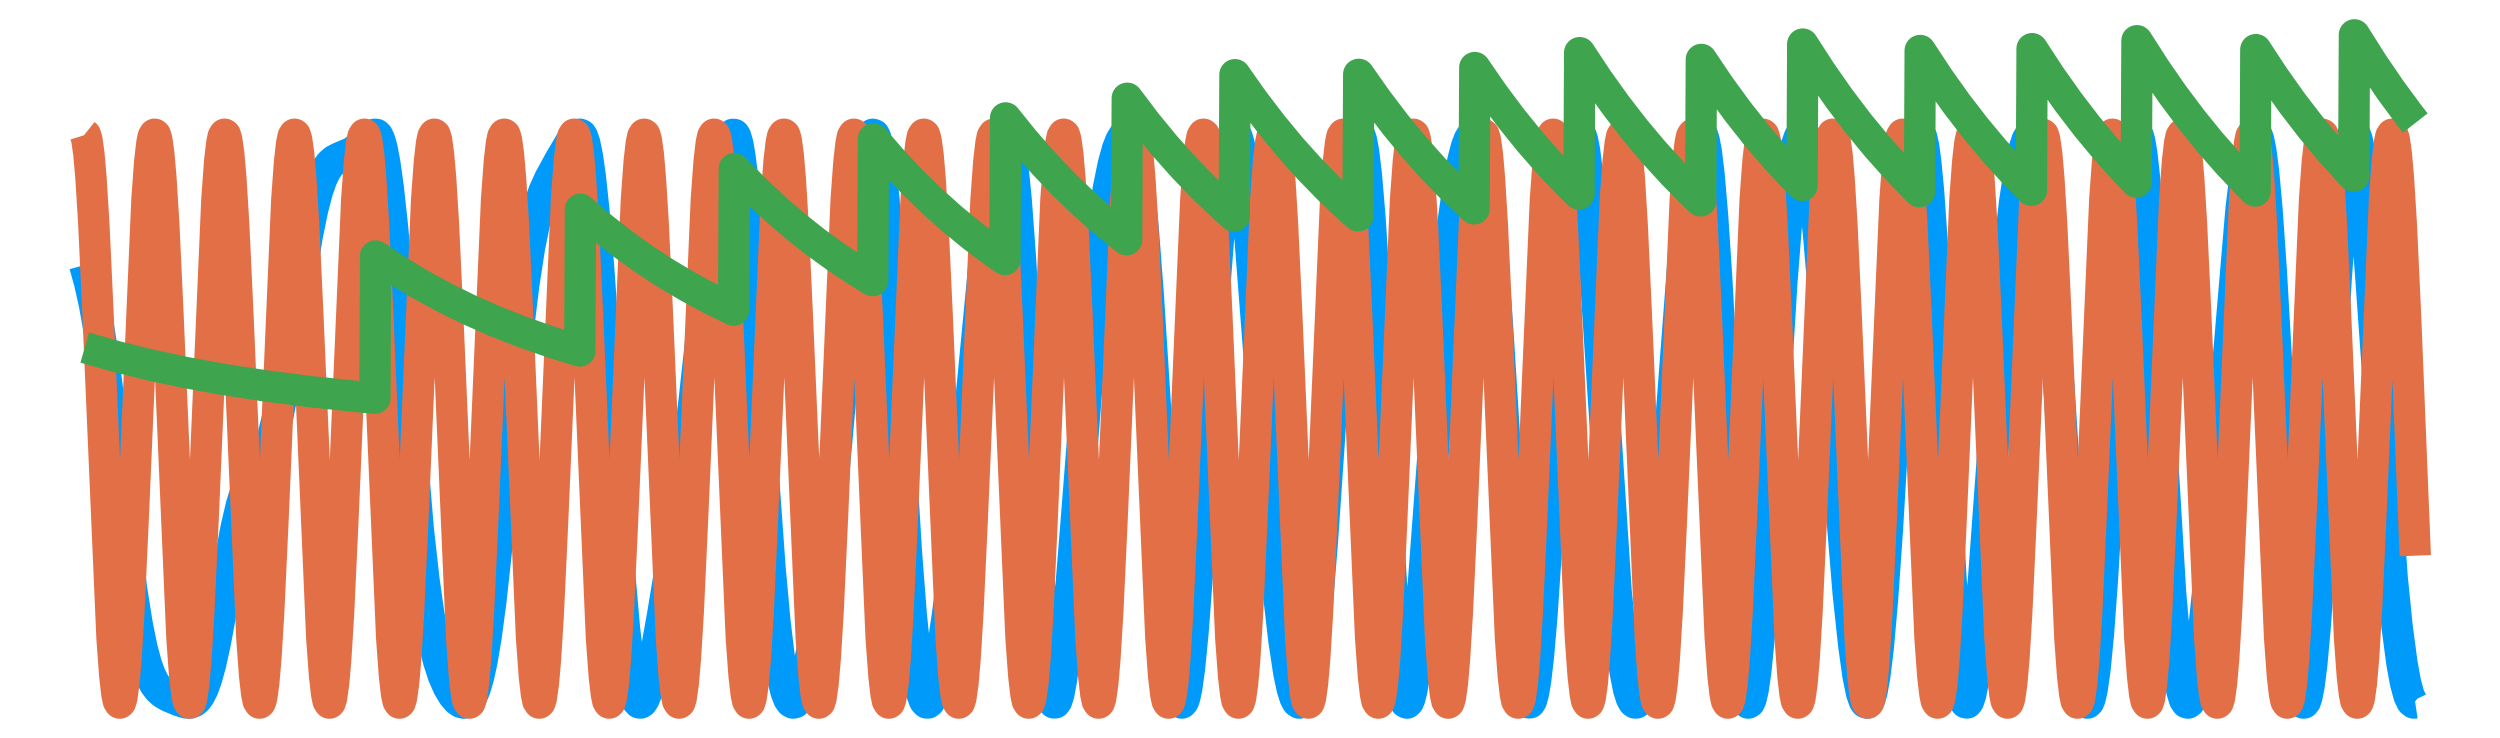 <?xml version="1.0" encoding="utf-8" standalone="no"?>
<!DOCTYPE svg PUBLIC "-//W3C//DTD SVG 1.1//EN"
  "http://www.w3.org/Graphics/SVG/1.1/DTD/svg11.dtd">
<svg xmlns:xlink="http://www.w3.org/1999/xlink" width="478.08pt" height="141.12pt" viewBox="0 0 478.08 141.12" xmlns="http://www.w3.org/2000/svg" version="1.1">
 <defs>
  <style type="text/css">*{stroke-linejoin: round; stroke-linecap: butt}</style>
 </defs>
 <g id="figure_1">
  <g id="patch_1">
   <path d="M 0 141.12 
L 478.08 141.12 
L 478.08 0 
L 0 0 
L 0 141.12 
z
" style="fill: none"/>
  </g>
  <g id="axes_1">
   <g id="patch_2">
    <path d="M 2.835 138.285 
L 475.245 138.285 
L 475.245 2.835 
L 2.835 2.835 
L 2.835 138.285 
z
" style="fill: none"/>
   </g>
   <g id="line2d_1">
    <path d="M 16.205 50.675 
L 17.141 54.051 
L 18.077 58.275 
L 19.013 63.522 
L 20.082 70.803 
L 21.42 81.516 
L 25.164 112.674 
L 26.233 119.411 
L 27.169 124.012 
L 27.972 127.005 
L 28.774 129.211 
L 29.576 130.766 
L 30.378 131.824 
L 31.181 132.535 
L 32.251 133.162 
L 34.256 134.003 
L 35.593 134.41 
L 36.396 134.425 
L 37.064 134.175 
L 37.599 133.736 
L 38.134 133.032 
L 38.803 131.723 
L 39.471 129.894 
L 40.273 126.997 
L 41.209 122.724 
L 42.547 115.415 
L 45.087 101.258 
L 46.157 96.647 
L 47.093 93.64 
L 47.895 91.788 
L 48.831 90.236 
L 50.703 87.381 
L 51.505 85.536 
L 52.308 83.009 
L 53.11 79.709 
L 54.046 74.913 
L 55.383 66.681 
L 58.726 45.226 
L 59.796 39.985 
L 60.732 36.434 
L 61.534 34.153 
L 62.336 32.505 
L 63.139 31.386 
L 63.941 30.675 
L 64.877 30.188 
L 67.417 29.114 
L 68.353 28.367 
L 71.161 25.833 
L 71.696 25.678 
L 71.964 25.705 
L 72.231 25.964 
L 72.632 26.833 
L 73.033 28.273 
L 73.568 31.053 
L 74.237 35.82 
L 75.039 43.191 
L 76.243 56.735 
L 79.987 101.228 
L 81.056 110.764 
L 81.992 117.388 
L 82.928 122.513 
L 83.864 126.367 
L 84.8 129.228 
L 85.736 131.351 
L 86.672 132.913 
L 87.475 133.851 
L 88.143 134.321 
L 88.678 134.452 
L 89.213 134.316 
L 89.748 133.864 
L 90.283 133.039 
L 90.817 131.789 
L 91.486 129.556 
L 92.155 126.515 
L 92.957 121.758 
L 93.893 114.729 
L 95.096 103.715 
L 97.236 81.33 
L 98.974 64.123 
L 100.177 54.296 
L 101.247 47.389 
L 102.183 42.737 
L 103.119 39.208 
L 104.055 36.549 
L 105.125 34.201 
L 106.997 30.771 
L 109.136 27.144 
L 109.939 26.168 
L 110.473 25.781 
L 110.875 25.673 
L 111.142 25.774 
L 111.409 26.174 
L 111.811 27.343 
L 112.345 29.961 
L 112.88 33.754 
L 113.549 40.034 
L 114.485 51.284 
L 115.822 70.726 
L 118.363 108.227 
L 119.432 120.344 
L 120.235 127.082 
L 120.903 131.019 
L 121.438 133.072 
L 121.839 133.994 
L 122.24 134.416 
L 122.508 134.436 
L 122.775 134.26 
L 123.176 133.658 
L 123.711 132.294 
L 124.38 129.845 
L 125.316 125.412 
L 126.787 117.18 
L 129.595 100.091 
L 131.199 89.044 
L 132.67 77.28 
L 134.542 60.28 
L 136.682 41.241 
L 137.751 33.683 
L 138.554 29.484 
L 139.222 27.125 
L 139.757 26.038 
L 140.158 25.696 
L 140.426 25.72 
L 140.693 26.136 
L 141.094 27.542 
L 141.495 29.849 
L 142.03 34.219 
L 142.699 41.496 
L 143.635 54.269 
L 145.908 89.96 
L 147.245 108.528 
L 148.181 118.782 
L 148.983 125.46 
L 149.652 129.524 
L 150.32 132.296 
L 150.855 133.66 
L 151.256 134.231 
L 151.658 134.448 
L 152.059 134.342 
L 152.46 133.94 
L 152.995 132.989 
L 153.663 131.198 
L 154.466 128.25 
L 155.402 123.766 
L 156.338 118.135 
L 157.407 110.205 
L 158.611 99.313 
L 159.948 84.994 
L 164.093 38.71 
L 164.895 32.612 
L 165.564 28.906 
L 166.099 26.931 
L 166.5 26.048 
L 166.901 25.683 
L 167.168 25.775 
L 167.436 26.302 
L 167.837 27.913 
L 168.372 31.529 
L 169.04 38.195 
L 169.843 48.797 
L 171.046 68.154 
L 173.319 105.422 
L 174.255 117.492 
L 175.058 125.366 
L 175.726 130.037 
L 176.261 132.537 
L 176.796 133.984 
L 177.197 134.422 
L 177.464 134.426 
L 177.732 134.214 
L 178.133 133.518 
L 178.668 131.957 
L 179.336 129.132 
L 180.139 124.707 
L 181.208 117.479 
L 182.546 106.861 
L 184.15 92.224 
L 186.022 72.935 
L 188.964 42.355 
L 190.034 33.745 
L 190.836 29.083 
L 191.371 27.02 
L 191.772 26.079 
L 192.173 25.684 
L 192.44 25.771 
L 192.708 26.282 
L 193.109 27.858 
L 193.644 31.432 
L 194.312 38.122 
L 195.115 48.971 
L 196.184 66.881 
L 198.859 113.354 
L 199.661 123.493 
L 200.33 129.566 
L 200.865 132.703 
L 201.266 134.02 
L 201.533 134.405 
L 201.801 134.402 
L 202.068 134.021 
L 202.469 132.765 
L 203.004 129.903 
L 203.673 124.642 
L 204.475 116.355 
L 205.678 101.358 
L 208.62 63.892 
L 209.823 51.677 
L 210.893 42.904 
L 211.963 36.013 
L 212.899 31.416 
L 213.701 28.504 
L 214.37 26.822 
L 214.905 25.997 
L 215.306 25.706 
L 215.573 25.682 
L 215.841 25.887 
L 216.242 26.688 
L 216.643 28.093 
L 217.178 30.917 
L 217.846 35.97 
L 218.649 44.187 
L 219.585 56.419 
L 220.922 77.422 
L 223.195 113.703 
L 224.131 124.94 
L 224.799 130.542 
L 225.334 133.308 
L 225.735 134.306 
L 226.003 134.446 
L 226.27 134.16 
L 226.538 133.453 
L 226.939 131.612 
L 227.474 127.764 
L 228.142 120.907 
L 228.945 110.179 
L 230.148 90.723 
L 232.421 53.248 
L 233.357 41.163 
L 234.159 33.409 
L 234.828 28.983 
L 235.363 26.795 
L 235.764 25.921 
L 236.031 25.689 
L 236.299 25.753 
L 236.566 26.206 
L 236.967 27.592 
L 237.502 30.655 
L 238.171 36.166 
L 239.107 46.294 
L 240.578 65.43 
L 243.118 98.682 
L 244.455 113.165 
L 245.525 122.459 
L 246.461 128.628 
L 247.13 131.768 
L 247.665 133.446 
L 248.066 134.184 
L 248.467 134.451 
L 248.734 134.358 
L 249.002 134.041 
L 249.403 133.136 
L 249.938 131.108 
L 250.473 128.127 
L 251.141 123.065 
L 251.943 115.116 
L 252.879 103.555 
L 254.217 83.995 
L 256.757 46.386 
L 257.693 35.936 
L 258.362 30.498 
L 258.897 27.56 
L 259.298 26.236 
L 259.565 25.783 
L 259.833 25.682 
L 260.1 26.036 
L 260.367 26.891 
L 260.769 29.082 
L 261.303 33.6 
L 261.972 41.522 
L 262.908 55.927 
L 264.646 87.521 
L 265.983 110.186 
L 266.919 122.536 
L 267.588 128.875 
L 268.123 132.266 
L 268.524 133.788 
L 268.791 134.312 
L 269.059 134.448 
L 269.326 134.201 
L 269.594 133.581 
L 269.995 131.98 
L 270.53 128.68 
L 271.198 122.909 
L 272.134 112.432 
L 273.605 92.796 
L 275.745 64.384 
L 276.948 51.077 
L 278.018 41.506 
L 278.954 34.952 
L 279.756 30.69 
L 280.425 28.106 
L 280.96 26.688 
L 281.494 25.872 
L 281.896 25.672 
L 282.163 25.792 
L 282.43 26.192 
L 282.832 27.322 
L 283.366 29.81 
L 283.901 33.398 
L 284.57 39.362 
L 285.372 48.498 
L 286.442 63.426 
L 288.581 97.69 
L 289.918 117.039 
L 290.721 125.945 
L 291.389 131.151 
L 291.924 133.621 
L 292.325 134.402 
L 292.593 134.395 
L 292.86 133.96 
L 293.261 132.507 
L 293.662 130.107 
L 294.197 125.503 
L 294.866 117.696 
L 295.802 103.683 
L 297.406 75.307 
L 298.877 50.636 
L 299.813 38.368 
L 300.482 31.957 
L 301.017 28.411 
L 301.552 26.32 
L 301.953 25.702 
L 302.086 25.674 
L 302.354 25.972 
L 302.621 26.765 
L 303.022 28.835 
L 303.557 33.104 
L 304.226 40.514 
L 305.162 53.759 
L 309.04 112.919 
L 309.976 122.496 
L 310.778 128.46 
L 311.446 131.838 
L 311.981 133.529 
L 312.382 134.227 
L 312.65 134.428 
L 312.917 134.424 
L 313.185 134.219 
L 313.586 133.544 
L 314.121 131.977 
L 314.656 129.678 
L 315.324 125.815 
L 316.126 119.799 
L 317.062 111.009 
L 318.266 97.267 
L 319.87 76.019 
L 322.144 46.107 
L 323.08 36.352 
L 323.882 30.188 
L 324.417 27.456 
L 324.818 26.209 
L 325.085 25.779 
L 325.353 25.681 
L 325.62 26.022 
L 325.888 26.85 
L 326.289 28.981 
L 326.824 33.404 
L 327.492 41.223 
L 328.294 53.346 
L 329.632 77.539 
L 331.504 110.848 
L 332.44 123.44 
L 333.108 129.748 
L 333.643 132.936 
L 334.044 134.178 
L 334.312 134.449 
L 334.579 134.274 
L 334.846 133.658 
L 335.248 131.922 
L 335.782 128.167 
L 336.451 121.375 
L 337.253 110.687 
L 338.457 91.304 
L 340.73 54.183 
L 341.666 42.222 
L 342.468 34.452 
L 343.137 29.87 
L 343.672 27.441 
L 344.073 26.314 
L 344.474 25.752 
L 344.741 25.676 
L 345.009 25.913 
L 345.276 26.495 
L 345.677 27.972 
L 346.212 30.968 
L 346.881 36.121 
L 347.817 45.365 
L 349.154 61.156 
L 353.433 113.422 
L 354.502 123.415 
L 355.305 129.156 
L 355.973 132.478 
L 356.508 134.014 
L 356.776 134.372 
L 357.043 134.441 
L 357.31 134.211 
L 357.578 133.673 
L 357.979 132.277 
L 358.514 129.298 
L 359.182 123.797 
L 359.985 114.752 
L 360.921 101.38 
L 362.525 74.438 
L 364.13 48.528 
L 365.066 36.777 
L 365.735 30.735 
L 366.269 27.54 
L 366.671 26.161 
L 366.938 25.736 
L 367.205 25.725 
L 367.473 26.251 
L 367.874 28.07 
L 368.275 31.062 
L 368.81 36.711 
L 369.612 48.154 
L 370.682 67.129 
L 373.089 110.725 
L 374.025 123.097 
L 374.693 129.312 
L 375.228 132.551 
L 375.629 133.942 
L 375.897 134.377 
L 376.164 134.424 
L 376.432 134.092 
L 376.833 132.907 
L 377.234 130.941 
L 377.769 127.211 
L 378.437 120.999 
L 379.373 110.074 
L 380.978 88.136 
L 382.984 61.337 
L 384.187 48.058 
L 385.257 38.692 
L 386.193 32.512 
L 386.995 28.75 
L 387.664 26.729 
L 388.199 25.865 
L 388.6 25.672 
L 388.867 25.828 
L 389.135 26.284 
L 389.536 27.525 
L 390.071 30.201 
L 390.739 35.123 
L 391.541 43.166 
L 392.477 55.071 
L 393.815 75.354 
L 396.355 114.429 
L 397.291 125.158 
L 397.96 130.564 
L 398.495 133.276 
L 398.896 134.286 
L 399.163 134.45 
L 399.431 134.198 
L 399.698 133.529 
L 400.099 131.743 
L 400.634 127.933 
L 401.303 121.017 
L 402.105 109.99 
L 403.308 89.58 
L 405.581 49.828 
L 406.517 37.462 
L 407.186 31.133 
L 407.721 27.771 
L 408.122 26.283 
L 408.389 25.787 
L 408.657 25.686 
L 408.924 26.094 
L 409.192 27.045 
L 409.593 29.443 
L 410.128 34.3 
L 410.796 42.643 
L 411.732 57.401 
L 415.075 113.238 
L 415.877 122.465 
L 416.546 128.169 
L 417.215 132.017 
L 417.749 133.785 
L 418.151 134.38 
L 418.418 134.444 
L 418.685 134.253 
L 419.087 133.514 
L 419.488 132.262 
L 420.023 129.864 
L 420.691 125.816 
L 421.627 118.484 
L 422.697 108.195 
L 424.168 91.652 
L 428.58 39.8 
L 429.516 32.194 
L 430.185 28.379 
L 430.72 26.473 
L 431.121 25.775 
L 431.388 25.678 
L 431.656 25.98 
L 431.923 26.734 
L 432.324 28.696 
L 432.859 32.804 
L 433.528 40.136 
L 434.33 51.64 
L 435.533 72.576 
L 437.673 110.487 
L 438.609 123.118 
L 439.277 129.523 
L 439.812 132.808 
L 440.213 134.126 
L 440.481 134.443 
L 440.615 134.432 
L 440.882 134.071 
L 441.149 133.262 
L 441.551 131.225 
L 442.085 127.039 
L 442.754 119.661 
L 443.556 108.205 
L 444.893 85.21 
L 446.765 53.026 
L 447.702 40.348 
L 448.504 32.405 
L 449.172 28.104 
L 449.574 26.561 
L 449.975 25.783 
L 450.242 25.679 
L 450.51 26 
L 450.777 26.786 
L 451.178 28.785 
L 451.713 32.839 
L 452.382 39.79 
L 453.318 52.083 
L 457.463 110.557 
L 458.399 119.811 
L 459.335 126.868 
L 460.003 130.524 
L 460.672 133.004 
L 461.207 134.123 
L 461.608 134.442 
L 461.875 134.402 
L 461.875 134.402 
" clip-path="url(#p990424ce0f)" style="fill: none; stroke: #009afa; stroke-width: 6"/>
   </g>
   <g id="matplotlib.axis_1"/>
   <g id="matplotlib.axis_2"/>
   <g id="line2d_2">
    <path d="M 16.205 25.672 
L 16.338 25.779 
L 16.606 26.635 
L 17.007 29.491 
L 17.408 34.139 
L 17.943 42.829 
L 18.745 60.039 
L 21.42 121.97 
L 21.954 129.275 
L 22.356 132.743 
L 22.623 134.023 
L 22.89 134.452 
L 23.024 134.345 
L 23.292 133.488 
L 23.693 130.632 
L 24.094 125.985 
L 24.629 117.294 
L 25.431 100.084 
L 28.105 38.153 
L 28.64 30.848 
L 29.041 27.38 
L 29.309 26.1 
L 29.576 25.672 
L 29.71 25.779 
L 29.977 26.635 
L 30.378 29.491 
L 30.78 34.139 
L 31.314 42.829 
L 32.117 60.039 
L 34.791 121.97 
L 35.326 129.275 
L 35.727 132.743 
L 35.995 134.023 
L 36.262 134.452 
L 36.396 134.345 
L 36.663 133.488 
L 37.064 130.632 
L 37.465 125.985 
L 38 117.294 
L 38.803 100.084 
L 41.477 38.153 
L 42.012 30.848 
L 42.413 27.38 
L 42.68 26.1 
L 42.948 25.672 
L 43.081 25.779 
L 43.349 26.635 
L 43.75 29.491 
L 44.151 34.139 
L 44.686 42.829 
L 45.488 60.039 
L 48.163 121.97 
L 48.697 129.275 
L 49.099 132.743 
L 49.366 134.023 
L 49.633 134.452 
L 49.767 134.345 
L 50.035 133.488 
L 50.436 130.632 
L 50.837 125.985 
L 51.372 117.294 
L 52.174 100.084 
L 54.848 38.153 
L 55.383 30.848 
L 55.784 27.38 
L 56.052 26.1 
L 56.319 25.672 
L 56.453 25.779 
L 56.72 26.635 
L 57.121 29.491 
L 57.523 34.139 
L 58.057 42.829 
L 58.86 60.039 
L 61.534 121.97 
L 62.069 129.275 
L 62.47 132.743 
L 62.737 134.023 
L 63.005 134.452 
L 63.139 134.345 
L 63.406 133.488 
L 63.807 130.632 
L 64.208 125.985 
L 64.743 117.294 
L 65.545 100.084 
L 68.22 38.153 
L 68.755 30.848 
L 69.156 27.38 
L 69.423 26.1 
L 69.691 25.672 
L 69.824 25.779 
L 70.092 26.635 
L 70.493 29.491 
L 70.894 34.139 
L 71.429 42.829 
L 72.231 60.039 
L 74.905 121.97 
L 75.44 129.275 
L 75.841 132.743 
L 76.109 134.023 
L 76.376 134.452 
L 76.51 134.345 
L 76.777 133.488 
L 77.179 130.632 
L 77.58 125.985 
L 78.115 117.294 
L 78.917 100.084 
L 81.591 38.153 
L 82.126 30.848 
L 82.527 27.38 
L 82.795 26.1 
L 83.062 25.672 
L 83.196 25.779 
L 83.463 26.635 
L 83.864 29.491 
L 84.265 34.139 
L 84.8 42.829 
L 85.603 60.039 
L 88.277 121.97 
L 88.812 129.275 
L 89.213 132.743 
L 89.48 134.023 
L 89.748 134.452 
L 89.881 134.345 
L 90.149 133.488 
L 90.55 130.632 
L 90.951 125.985 
L 91.486 117.294 
L 92.288 100.084 
L 94.963 38.153 
L 95.497 30.848 
L 95.899 27.38 
L 96.166 26.1 
L 96.433 25.672 
L 96.567 25.779 
L 96.835 26.635 
L 97.236 29.491 
L 97.637 34.139 
L 98.172 42.829 
L 98.974 60.039 
L 101.648 121.97 
L 102.183 129.275 
L 102.584 132.743 
L 102.852 134.023 
L 103.119 134.452 
L 103.253 134.345 
L 103.52 133.488 
L 103.921 130.632 
L 104.323 125.985 
L 104.857 117.294 
L 105.66 100.084 
L 108.334 38.153 
L 108.869 30.848 
L 109.27 27.38 
L 109.537 26.1 
L 109.805 25.672 
L 109.939 25.779 
L 110.206 26.635 
L 110.607 29.491 
L 111.008 34.139 
L 111.543 42.829 
L 112.345 60.039 
L 115.02 121.97 
L 115.555 129.275 
L 115.956 132.743 
L 116.223 134.023 
L 116.491 134.452 
L 116.624 134.345 
L 116.892 133.488 
L 117.293 130.632 
L 117.694 125.985 
L 118.229 117.294 
L 119.031 100.084 
L 121.706 38.153 
L 122.24 30.848 
L 122.642 27.38 
L 122.909 26.1 
L 123.176 25.672 
L 123.31 25.779 
L 123.578 26.635 
L 123.979 29.491 
L 124.38 34.139 
L 124.915 42.829 
L 125.717 60.039 
L 128.391 121.97 
L 128.926 129.275 
L 129.327 132.743 
L 129.595 134.023 
L 129.862 134.452 
L 129.996 134.345 
L 130.263 133.488 
L 130.664 130.632 
L 131.066 125.985 
L 131.6 117.294 
L 132.403 100.084 
L 135.077 38.153 
L 135.612 30.848 
L 136.013 27.38 
L 136.28 26.1 
L 136.548 25.672 
L 136.682 25.779 
L 136.949 26.635 
L 137.35 29.491 
L 137.751 34.139 
L 138.286 42.829 
L 139.088 60.039 
L 141.763 121.97 
L 142.298 129.275 
L 142.699 132.743 
L 142.966 134.023 
L 143.234 134.452 
L 143.367 134.345 
L 143.635 133.488 
L 144.036 130.632 
L 144.437 125.985 
L 144.972 117.294 
L 145.774 100.084 
L 148.448 38.153 
L 148.983 30.848 
L 149.384 27.38 
L 149.652 26.1 
L 149.919 25.672 
L 150.053 25.779 
L 150.32 26.635 
L 150.722 29.491 
L 151.123 34.139 
L 151.658 42.829 
L 152.46 60.039 
L 155.134 121.97 
L 155.669 129.275 
L 156.07 132.743 
L 156.338 134.023 
L 156.605 134.452 
L 156.739 134.345 
L 157.006 133.488 
L 157.407 130.632 
L 157.808 125.985 
L 158.343 117.294 
L 159.146 100.084 
L 161.82 38.153 
L 162.355 30.848 
L 162.756 27.38 
L 163.023 26.1 
L 163.291 25.672 
L 163.424 25.779 
L 163.692 26.635 
L 164.093 29.491 
L 164.494 34.139 
L 165.029 42.829 
L 165.831 60.039 
L 168.506 121.97 
L 169.04 129.275 
L 169.442 132.743 
L 169.709 134.023 
L 169.976 134.452 
L 170.11 134.345 
L 170.378 133.488 
L 170.779 130.632 
L 171.18 125.985 
L 171.715 117.294 
L 172.517 100.084 
L 175.191 38.153 
L 175.726 30.848 
L 176.127 27.38 
L 176.395 26.1 
L 176.662 25.672 
L 176.796 25.779 
L 177.063 26.635 
L 177.464 29.491 
L 177.866 34.139 
L 178.4 42.829 
L 179.203 60.039 
L 181.877 121.97 
L 182.412 129.275 
L 182.813 132.743 
L 183.08 134.023 
L 183.348 134.452 
L 183.482 134.345 
L 183.749 133.488 
L 184.15 130.632 
L 184.551 125.985 
L 185.086 117.294 
L 185.888 100.084 
L 188.563 38.153 
L 189.098 30.848 
L 189.499 27.38 
L 189.766 26.1 
L 190.034 25.672 
L 190.167 25.779 
L 190.435 26.635 
L 190.836 29.491 
L 191.237 34.139 
L 191.772 42.829 
L 192.574 60.039 
L 195.248 121.97 
L 195.783 129.275 
L 196.184 132.743 
L 196.452 134.023 
L 196.719 134.452 
L 196.853 134.345 
L 197.12 133.488 
L 197.522 130.632 
L 197.923 125.985 
L 198.458 117.294 
L 199.26 100.084 
L 201.934 38.153 
L 202.469 30.848 
L 202.87 27.38 
L 203.138 26.1 
L 203.405 25.672 
L 203.539 25.779 
L 203.806 26.635 
L 204.207 29.491 
L 204.609 34.139 
L 205.143 42.829 
L 205.946 60.039 
L 208.62 121.97 
L 209.155 129.275 
L 209.556 132.743 
L 209.823 134.023 
L 210.091 134.452 
L 210.225 134.345 
L 210.492 133.488 
L 210.893 130.632 
L 211.294 125.985 
L 211.829 117.294 
L 212.631 100.084 
L 215.306 38.153 
L 215.841 30.848 
L 216.242 27.38 
L 216.509 26.1 
L 216.777 25.672 
L 216.91 25.779 
L 217.178 26.635 
L 217.579 29.491 
L 217.98 34.139 
L 218.515 42.829 
L 219.317 60.039 
L 221.991 121.97 
L 222.526 129.275 
L 222.927 132.743 
L 223.195 134.023 
L 223.462 134.452 
L 223.596 134.345 
L 223.863 133.488 
L 224.265 130.632 
L 224.666 125.985 
L 225.201 117.294 
L 226.003 100.084 
L 228.677 38.153 
L 229.212 30.848 
L 229.613 27.38 
L 229.881 26.1 
L 230.148 25.672 
L 230.282 25.779 
L 230.549 26.635 
L 230.95 29.491 
L 231.351 34.139 
L 231.886 42.829 
L 232.689 60.039 
L 235.363 121.97 
L 235.898 129.275 
L 236.299 132.743 
L 236.566 134.023 
L 236.834 134.452 
L 236.967 134.345 
L 237.235 133.488 
L 237.636 130.632 
L 238.037 125.985 
L 238.572 117.294 
L 239.374 100.084 
L 242.049 38.153 
L 242.583 30.848 
L 242.985 27.38 
L 243.252 26.1 
L 243.519 25.672 
L 243.653 25.779 
L 243.921 26.635 
L 244.322 29.491 
L 244.723 34.139 
L 245.258 42.829 
L 246.06 60.039 
L 248.734 121.97 
L 249.269 129.275 
L 249.67 132.743 
L 249.938 134.023 
L 250.205 134.452 
L 250.339 134.345 
L 250.606 133.488 
L 251.007 130.632 
L 251.409 125.985 
L 251.943 117.294 
L 252.746 100.084 
L 255.42 38.153 
L 255.955 30.848 
L 256.356 27.38 
L 256.623 26.1 
L 256.891 25.672 
L 257.025 25.779 
L 257.292 26.635 
L 257.693 29.491 
L 258.094 34.139 
L 258.629 42.829 
L 259.431 60.039 
L 262.106 121.97 
L 262.641 129.275 
L 263.042 132.743 
L 263.309 134.023 
L 263.577 134.452 
L 263.71 134.345 
L 263.978 133.488 
L 264.379 130.632 
L 264.78 125.985 
L 265.315 117.294 
L 266.117 100.084 
L 268.791 38.153 
L 269.326 30.848 
L 269.727 27.38 
L 269.995 26.1 
L 270.262 25.672 
L 270.396 25.779 
L 270.663 26.635 
L 271.065 29.491 
L 271.466 34.139 
L 272.001 42.829 
L 272.803 60.039 
L 275.477 121.97 
L 276.012 129.275 
L 276.413 132.743 
L 276.681 134.023 
L 276.948 134.452 
L 277.082 134.345 
L 277.349 133.488 
L 277.75 130.632 
L 278.151 125.985 
L 278.686 117.294 
L 279.489 100.084 
L 282.163 38.153 
L 282.698 30.848 
L 283.099 27.38 
L 283.366 26.1 
L 283.634 25.672 
L 283.768 25.779 
L 284.035 26.635 
L 284.436 29.491 
L 284.837 34.139 
L 285.372 42.829 
L 286.174 60.039 
L 288.849 121.97 
L 289.384 129.275 
L 289.785 132.743 
L 290.052 134.023 
L 290.32 134.452 
L 290.453 134.345 
L 290.721 133.488 
L 291.122 130.632 
L 291.523 125.985 
L 292.058 117.294 
L 292.86 100.084 
L 295.534 38.153 
L 296.069 30.848 
L 296.47 27.38 
L 296.738 26.1 
L 297.005 25.672 
L 297.139 25.779 
L 297.406 26.635 
L 297.808 29.491 
L 298.209 34.139 
L 298.744 42.829 
L 299.546 60.039 
L 302.22 121.97 
L 302.755 129.275 
L 303.156 132.743 
L 303.424 134.023 
L 303.691 134.452 
L 303.825 134.345 
L 304.092 133.488 
L 304.493 130.632 
L 304.894 125.985 
L 305.429 117.294 
L 306.232 100.084 
L 308.906 38.153 
L 309.441 30.848 
L 309.842 27.38 
L 310.109 26.1 
L 310.377 25.672 
L 310.51 25.779 
L 310.778 26.635 
L 311.179 29.491 
L 311.58 34.139 
L 312.115 42.829 
L 312.917 60.039 
L 315.592 121.97 
L 316.126 129.275 
L 316.528 132.743 
L 316.795 134.023 
L 317.062 134.452 
L 317.196 134.345 
L 317.464 133.488 
L 317.865 130.632 
L 318.266 125.985 
L 318.801 117.294 
L 319.603 100.084 
L 322.277 38.153 
L 322.812 30.848 
L 323.213 27.38 
L 323.481 26.1 
L 323.748 25.672 
L 323.882 25.779 
L 324.149 26.635 
L 324.55 29.491 
L 324.952 34.139 
L 325.486 42.829 
L 326.289 60.039 
L 328.963 121.97 
L 329.498 129.275 
L 329.899 132.743 
L 330.166 134.023 
L 330.434 134.452 
L 330.568 134.345 
L 330.835 133.488 
L 331.236 130.632 
L 331.637 125.985 
L 332.172 117.294 
L 332.974 100.084 
L 335.649 38.153 
L 336.184 30.848 
L 336.585 27.38 
L 336.852 26.1 
L 337.12 25.672 
L 337.253 25.779 
L 337.521 26.635 
L 337.922 29.491 
L 338.323 34.139 
L 338.858 42.829 
L 339.66 60.039 
L 342.334 121.97 
L 342.869 129.275 
L 343.27 132.743 
L 343.538 134.023 
L 343.805 134.452 
L 343.939 134.345 
L 344.206 133.488 
L 344.608 130.632 
L 345.009 125.985 
L 345.544 117.294 
L 346.346 100.084 
L 349.02 38.153 
L 349.555 30.848 
L 349.956 27.38 
L 350.224 26.1 
L 350.491 25.672 
L 350.625 25.779 
L 350.892 26.635 
L 351.293 29.491 
L 351.694 34.139 
L 352.229 42.829 
L 353.032 60.039 
L 355.706 121.97 
L 356.241 129.275 
L 356.642 132.743 
L 356.909 134.023 
L 357.177 134.452 
L 357.31 134.345 
L 357.578 133.488 
L 357.979 130.632 
L 358.38 125.985 
L 358.915 117.294 
L 359.717 100.084 
L 362.392 38.153 
L 362.926 30.848 
L 363.328 27.38 
L 363.595 26.1 
L 363.863 25.672 
L 363.996 25.779 
L 364.264 26.635 
L 364.665 29.491 
L 365.066 34.139 
L 365.601 42.829 
L 366.403 60.039 
L 369.077 121.97 
L 369.612 129.275 
L 370.013 132.743 
L 370.281 134.023 
L 370.548 134.452 
L 370.682 134.345 
L 370.949 133.488 
L 371.351 130.632 
L 371.752 125.985 
L 372.287 117.294 
L 373.089 100.084 
L 375.763 38.153 
L 376.298 30.848 
L 376.699 27.38 
L 376.967 26.1 
L 377.234 25.672 
L 377.368 25.779 
L 377.635 26.635 
L 378.036 29.491 
L 378.437 34.139 
L 378.972 42.829 
L 379.775 60.039 
L 382.449 121.97 
L 382.984 129.275 
L 383.385 132.743 
L 383.652 134.023 
L 383.92 134.452 
L 384.053 134.345 
L 384.321 133.488 
L 384.722 130.632 
L 385.123 125.985 
L 385.658 117.294 
L 386.46 100.084 
L 389.135 38.153 
L 389.669 30.848 
L 390.071 27.38 
L 390.338 26.1 
L 390.605 25.672 
L 390.739 25.779 
L 391.007 26.635 
L 391.408 29.491 
L 391.809 34.139 
L 392.344 42.829 
L 393.146 60.039 
L 395.82 121.97 
L 396.355 129.275 
L 396.756 132.743 
L 397.024 134.023 
L 397.291 134.452 
L 397.425 134.345 
L 397.692 133.488 
L 398.093 130.632 
L 398.495 125.985 
L 399.029 117.294 
L 399.832 100.084 
L 402.506 38.153 
L 403.041 30.848 
L 403.442 27.38 
L 403.709 26.1 
L 403.977 25.672 
L 404.111 25.779 
L 404.378 26.635 
L 404.779 29.491 
L 405.18 34.139 
L 405.715 42.829 
L 406.517 60.039 
L 409.192 121.97 
L 409.727 129.275 
L 410.128 132.743 
L 410.395 134.023 
L 410.663 134.452 
L 410.796 134.345 
L 411.064 133.488 
L 411.465 130.632 
L 411.866 125.985 
L 412.401 117.294 
L 413.203 100.084 
L 415.877 38.153 
L 416.412 30.848 
L 416.813 27.38 
L 417.081 26.1 
L 417.348 25.672 
L 417.482 25.779 
L 417.749 26.635 
L 418.151 29.491 
L 418.552 34.139 
L 419.087 42.829 
L 419.889 60.039 
L 422.563 121.97 
L 423.098 129.275 
L 423.499 132.743 
L 423.767 134.023 
L 424.034 134.452 
L 424.168 134.345 
L 424.435 133.488 
L 424.836 130.632 
L 425.237 125.985 
L 425.772 117.294 
L 426.575 100.084 
L 429.249 38.153 
L 429.784 30.848 
L 430.185 27.38 
L 430.452 26.1 
L 430.72 25.672 
L 430.853 25.779 
L 431.121 26.635 
L 431.522 29.491 
L 431.923 34.139 
L 432.458 42.829 
L 433.26 60.039 
L 435.935 121.97 
L 436.469 129.275 
L 436.871 132.743 
L 437.138 134.023 
L 437.405 134.452 
L 437.539 134.345 
L 437.807 133.488 
L 438.208 130.632 
L 438.609 125.985 
L 439.144 117.294 
L 439.946 100.084 
L 442.62 38.153 
L 443.155 30.848 
L 443.556 27.38 
L 443.824 26.1 
L 444.091 25.672 
L 444.225 25.779 
L 444.492 26.635 
L 444.893 29.491 
L 445.295 34.139 
L 445.829 42.829 
L 446.632 60.039 
L 449.306 121.97 
L 449.841 129.275 
L 450.242 132.743 
L 450.51 134.023 
L 450.777 134.452 
L 450.911 134.345 
L 451.178 133.488 
L 451.579 130.632 
L 451.98 125.985 
L 452.515 117.294 
L 453.318 100.084 
L 455.992 38.153 
L 456.527 30.848 
L 456.928 27.38 
L 457.195 26.1 
L 457.463 25.672 
L 457.596 25.779 
L 457.864 26.635 
L 458.265 29.491 
L 458.666 34.139 
L 459.201 42.829 
L 460.003 60.039 
L 461.875 106.264 
L 461.875 106.264 
" clip-path="url(#p990424ce0f)" style="fill: none; stroke: #e36f47; stroke-width: 6"/>
   </g>
   <g id="line2d_3">
    <path d="M 16.205 66.464 
L 22.222 68.181 
L 28.64 69.775 
L 35.46 71.234 
L 42.814 72.577 
L 50.837 73.81 
L 59.528 74.917 
L 69.156 75.917 
L 71.696 76.146 
L 71.83 48.965 
L 76.109 51.812 
L 80.521 54.475 
L 85.068 56.956 
L 89.748 59.259 
L 94.695 61.444 
L 99.91 63.5 
L 105.392 65.417 
L 110.875 67.112 
L 111.008 40.009 
L 114.886 43.346 
L 118.898 46.506 
L 123.043 49.486 
L 127.322 52.285 
L 131.734 54.903 
L 136.28 57.343 
L 140.292 59.298 
L 140.426 32.242 
L 144.17 36.095 
L 148.047 39.759 
L 151.925 43.117 
L 155.936 46.297 
L 160.082 49.295 
L 164.36 52.111 
L 166.901 53.66 
L 167.035 26.573 
L 170.645 30.735 
L 174.389 34.709 
L 178.133 38.363 
L 182.011 41.838 
L 186.022 45.128 
L 190.034 48.134 
L 192.173 49.631 
L 192.307 22.556 
L 195.917 27.03 
L 199.527 31.156 
L 203.271 35.097 
L 207.015 38.719 
L 210.893 42.164 
L 214.905 45.426 
L 215.439 45.839 
L 215.573 18.794 
L 219.183 23.561 
L 222.794 27.957 
L 226.404 32.011 
L 230.148 35.882 
L 233.892 39.442 
L 236.031 41.345 
L 236.165 14.288 
L 239.642 19.224 
L 243.252 23.957 
L 246.862 28.323 
L 250.473 32.348 
L 254.217 36.192 
L 258.094 39.848 
L 259.699 41.27 
L 259.833 14.223 
L 263.309 19.163 
L 266.919 23.902 
L 270.53 28.271 
L 274.14 32.301 
L 277.884 36.149 
L 281.762 39.808 
L 281.896 39.928 
L 282.029 12.923 
L 285.506 17.961 
L 288.982 22.62 
L 292.593 27.09 
L 296.203 31.211 
L 299.947 35.147 
L 301.953 37.123 
L 302.086 10.072 
L 305.563 15.323 
L 309.04 20.181 
L 312.65 24.84 
L 316.26 29.137 
L 320.004 33.24 
L 323.748 37.012 
L 325.219 38.41 
L 325.353 11.371 
L 328.829 16.525 
L 332.306 21.293 
L 335.916 25.865 
L 339.526 30.082 
L 343.27 34.109 
L 344.608 35.467 
L 344.741 8.432 
L 348.218 13.807 
L 351.694 18.778 
L 355.305 23.547 
L 358.915 27.944 
L 362.525 31.999 
L 366.269 35.871 
L 367.072 36.66 
L 367.205 9.665 
L 370.682 14.947 
L 374.159 19.833 
L 377.769 24.519 
L 381.379 28.841 
L 384.989 32.826 
L 388.466 36.371 
L 388.6 9.31 
L 392.076 14.619 
L 395.553 19.529 
L 399.163 24.239 
L 402.773 28.582 
L 406.384 32.588 
L 408.523 34.813 
L 408.657 7.791 
L 412.133 13.214 
L 415.61 18.23 
L 419.087 22.869 
L 422.697 27.319 
L 426.307 31.423 
L 430.051 35.342 
L 431.255 36.533 
L 431.388 9.495 
L 434.865 14.79 
L 438.341 19.688 
L 441.952 24.385 
L 445.562 28.717 
L 449.172 32.712 
L 450.108 33.696 
L 450.242 6.668 
L 453.719 12.175 
L 457.195 17.269 
L 460.672 21.981 
L 461.875 23.528 
L 461.875 23.528 
" clip-path="url(#p990424ce0f)" style="fill: none; stroke: #3ea44e; stroke-width: 6"/>
   </g>
  </g>
 </g>
 <defs>
  <clipPath id="p990424ce0f">
   <rect x="2.835" y="2.835" width="472.411" height="135.451"/>
  </clipPath>
 </defs>
</svg>

